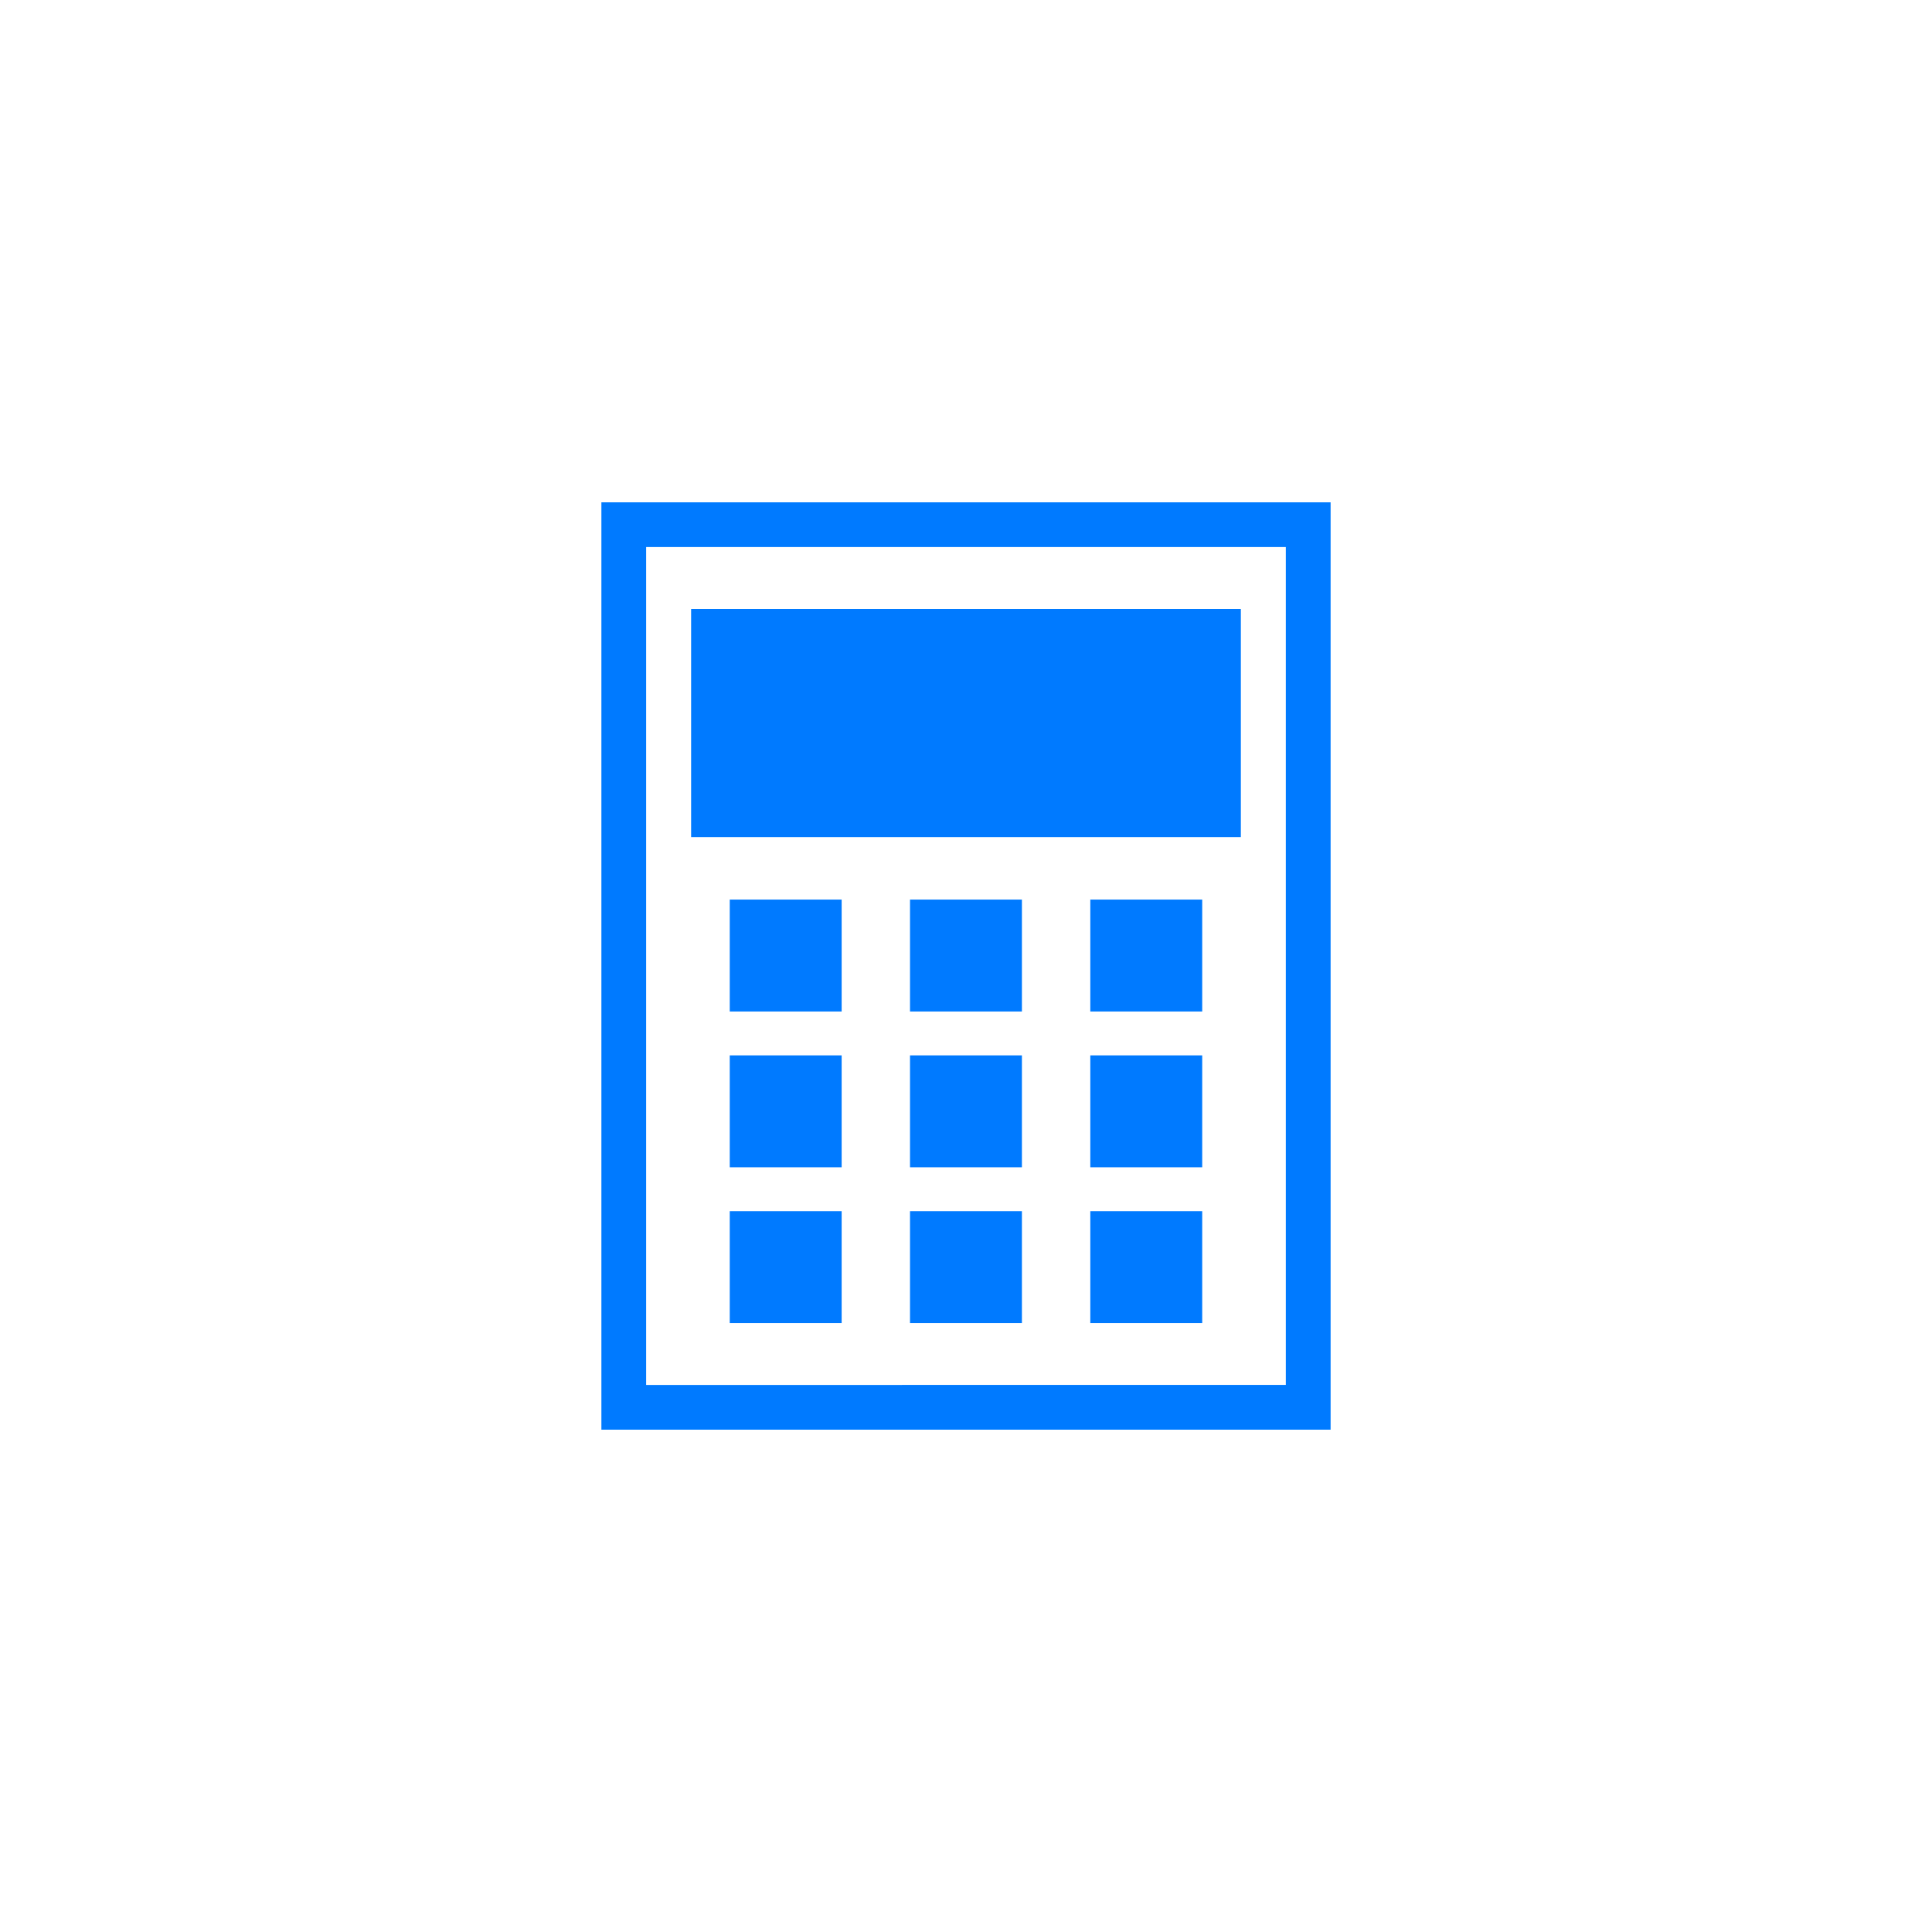 <?xml version="1.0" encoding="utf-8"?>
<!-- Generator: Adobe Illustrator 16.0.0, SVG Export Plug-In . SVG Version: 6.00 Build 0)  -->
<!DOCTYPE svg PUBLIC "-//W3C//DTD SVG 1.1//EN" "http://www.w3.org/Graphics/SVG/1.1/DTD/svg11.dtd">
<svg version="1.1" id="Layer_1" xmlns="http://www.w3.org/2000/svg" xmlns:xlink="http://www.w3.org/1999/xlink" x="0px" y="0px"
	 width="50px" height="50px" viewBox="0 0 50 50" enable-background="new 0 0 50 50" xml:space="preserve">
<g>
	<path fill="#007AFF" d="M33.277,14.158v21.684H16.722V14.158H33.277 M34.436,13H15.564v24h18.872V13L34.436,13z"/>
	<g>
		<rect x="17.886" y="15.76" fill="#007AFF" width="14.227" height="5.904"/>
	</g>
	<g>
		<rect x="23.551" y="23.281" fill="#007AFF" width="2.896" height="2.896"/>
		<rect x="23.551" y="27.313" fill="#007AFF" width="2.896" height="2.896"/>
		<rect x="23.551" y="31.345" fill="#007AFF" width="2.896" height="2.896"/>
	</g>
	<g>
		<rect x="28.217" y="23.281" fill="#007AFF" width="2.896" height="2.896"/>
		<rect x="28.217" y="27.313" fill="#007AFF" width="2.896" height="2.896"/>
		<rect x="28.217" y="31.345" fill="#007AFF" width="2.896" height="2.896"/>
	</g>
	<g>
		<rect x="18.886" y="23.281" fill="#007AFF" width="2.896" height="2.896"/>
		<rect x="18.886" y="27.313" fill="#007AFF" width="2.896" height="2.896"/>
		<rect x="18.886" y="31.345" fill="#007AFF" width="2.896" height="2.896"/>
	</g>
</g>
</svg>
